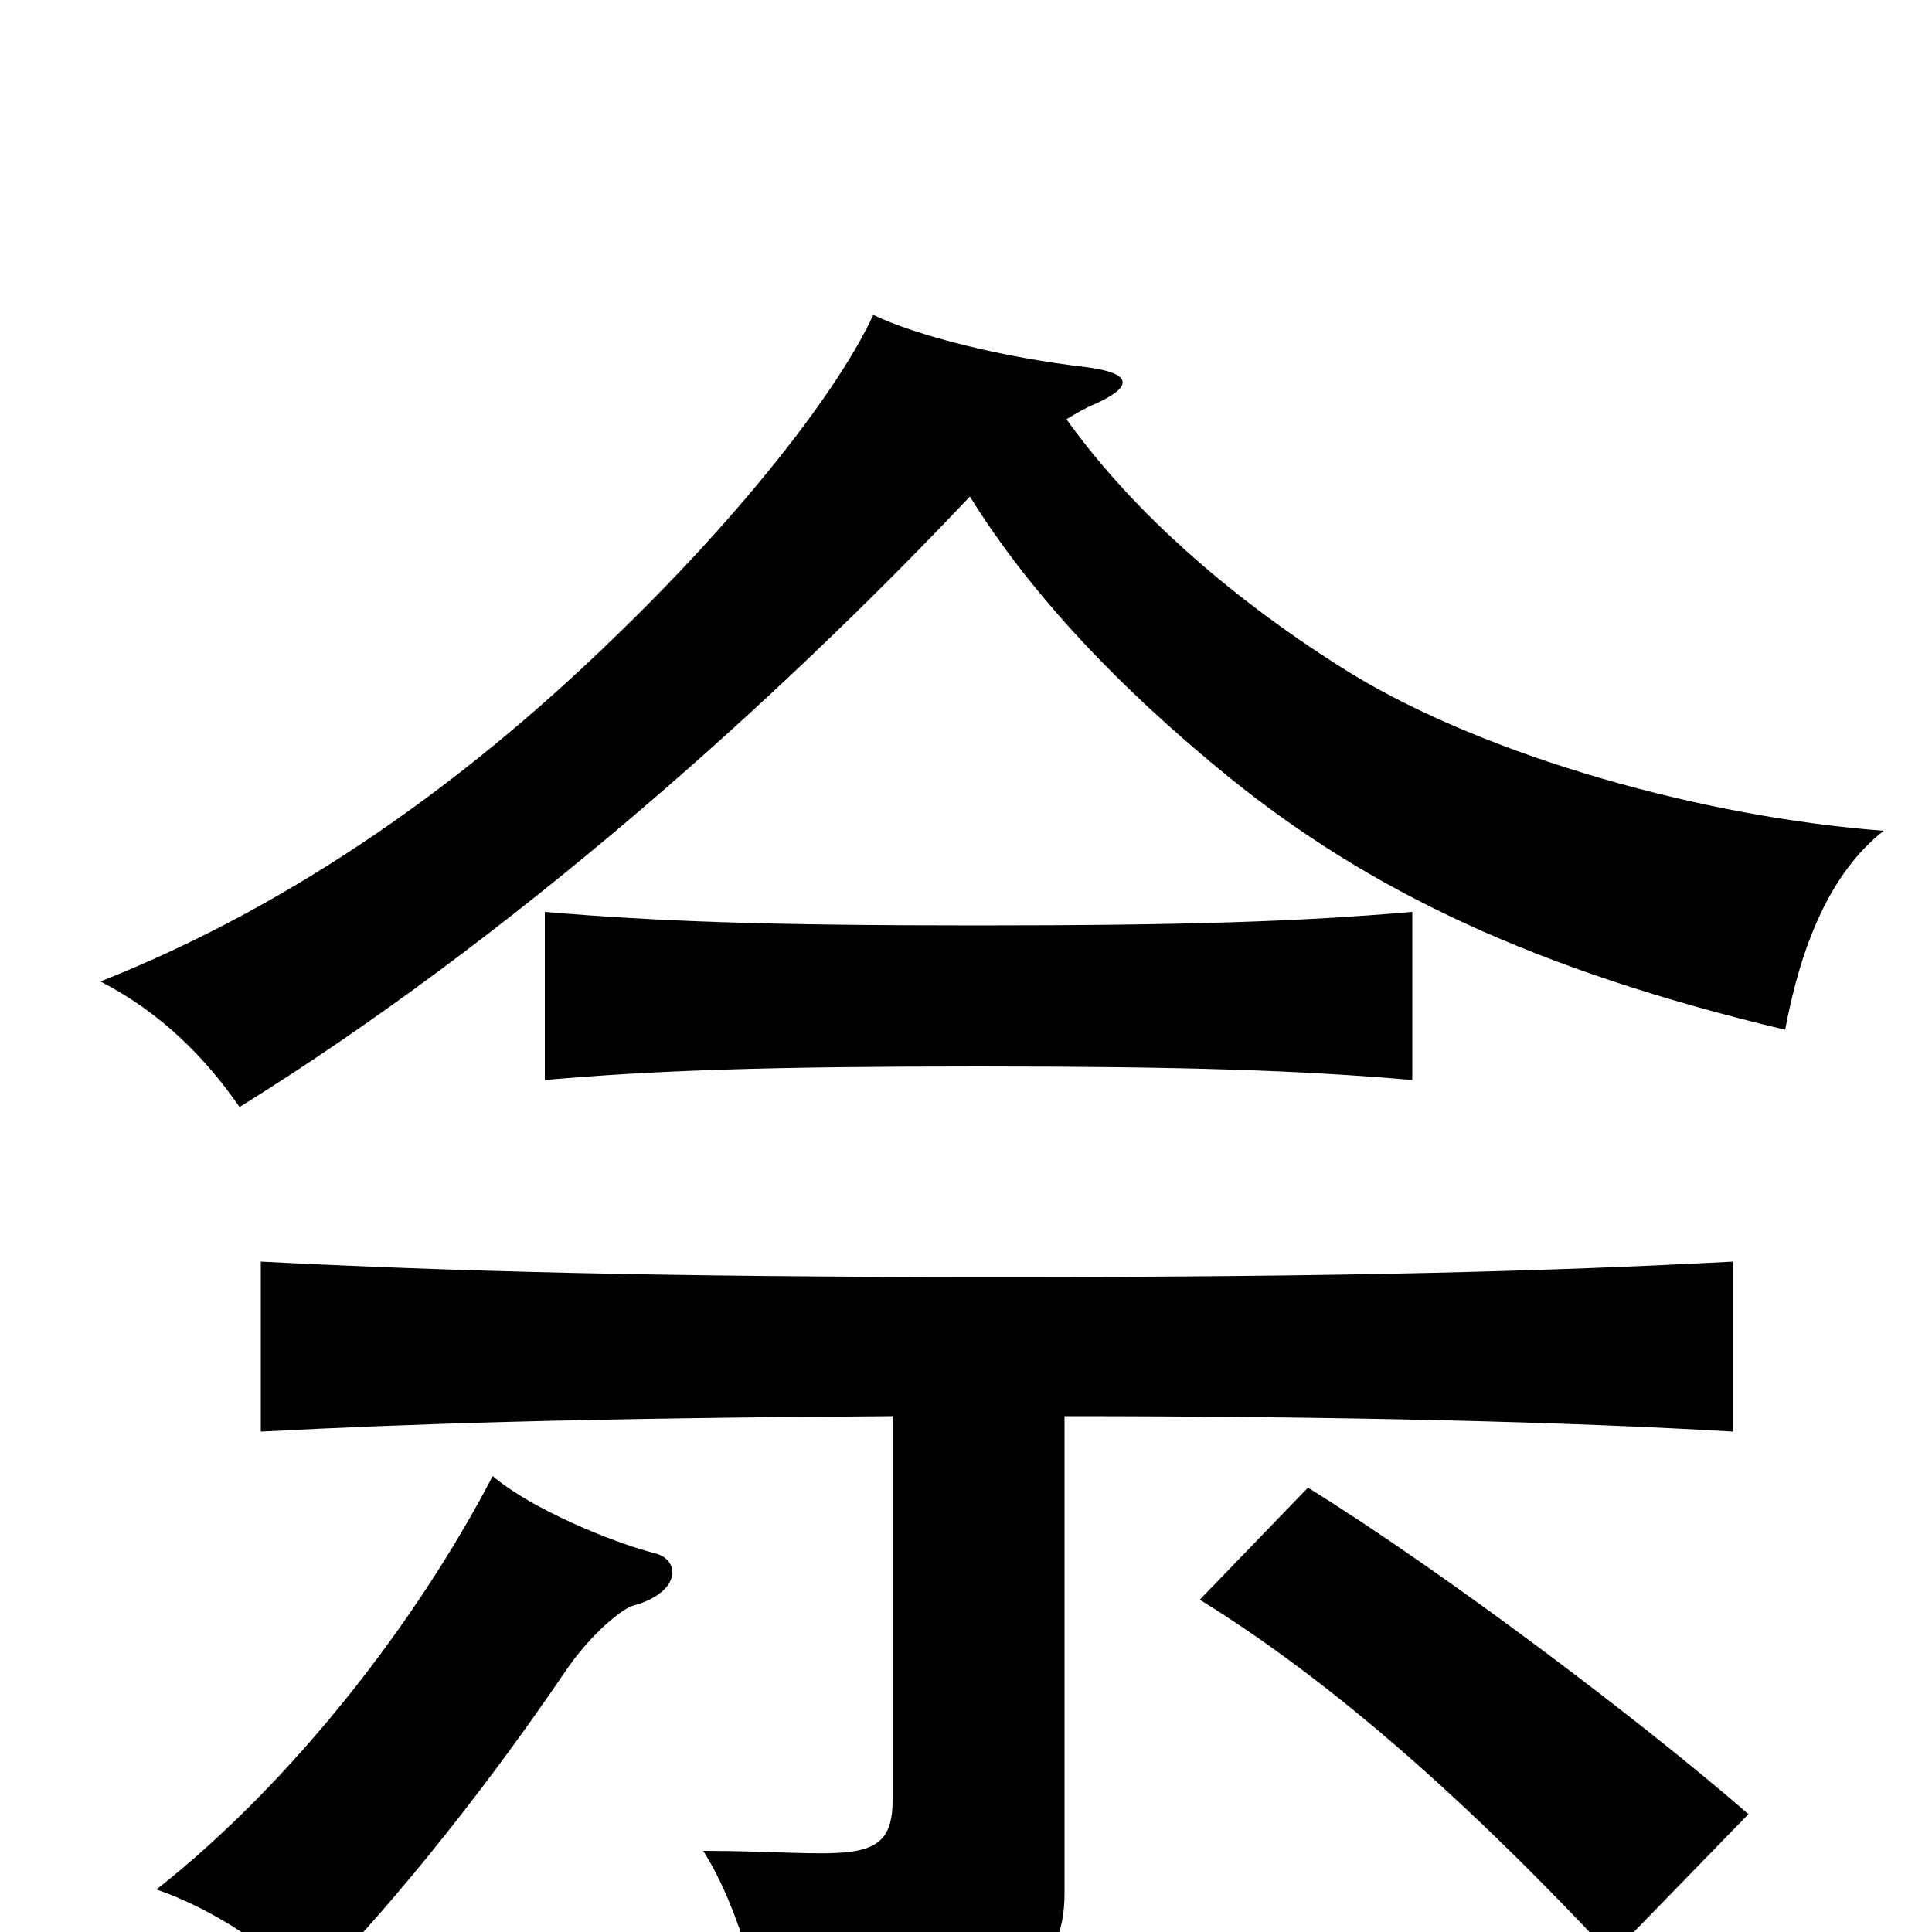 <svg xmlns="http://www.w3.org/2000/svg" viewBox="0 -1000 1000 1000">
	<path fill="#000000" d="M551 -267C695 -267 813 -264 897 -259V-347C802 -342 697 -339 517 -339C341 -339 233 -342 135 -347V-259C211 -263 301 -266 462 -267V-68C462 -32 436 -42 364 -42C383 -12 396 37 398 69C526 51 551 20 551 -20ZM502 -743C533 -693 579 -644 637 -597C709 -539 794 -498 924 -467C932 -510 947 -548 975 -570C882 -577 771 -608 700 -651C640 -688 587 -734 552 -783C557 -786 562 -789 567 -791C587 -800 586 -807 562 -810C519 -815 475 -826 452 -837C434 -798 385 -735 320 -672C233 -587 143 -528 52 -492C83 -476 106 -453 124 -427C264 -514 400 -635 502 -743ZM339 -196C316 -202 275 -219 255 -236C216 -161 152 -78 81 -22C110 -12 140 8 161 29C209 -20 256 -81 292 -134C306 -155 323 -168 328 -169C353 -176 352 -193 339 -196ZM905 -61C851 -108 748 -186 677 -230L621 -172C681 -135 750 -78 834 12ZM731 -441V-528C673 -523 614 -521 506 -521C398 -521 341 -523 282 -528V-441C339 -446 398 -448 506 -448C614 -448 673 -446 731 -441Z"/>
</svg>